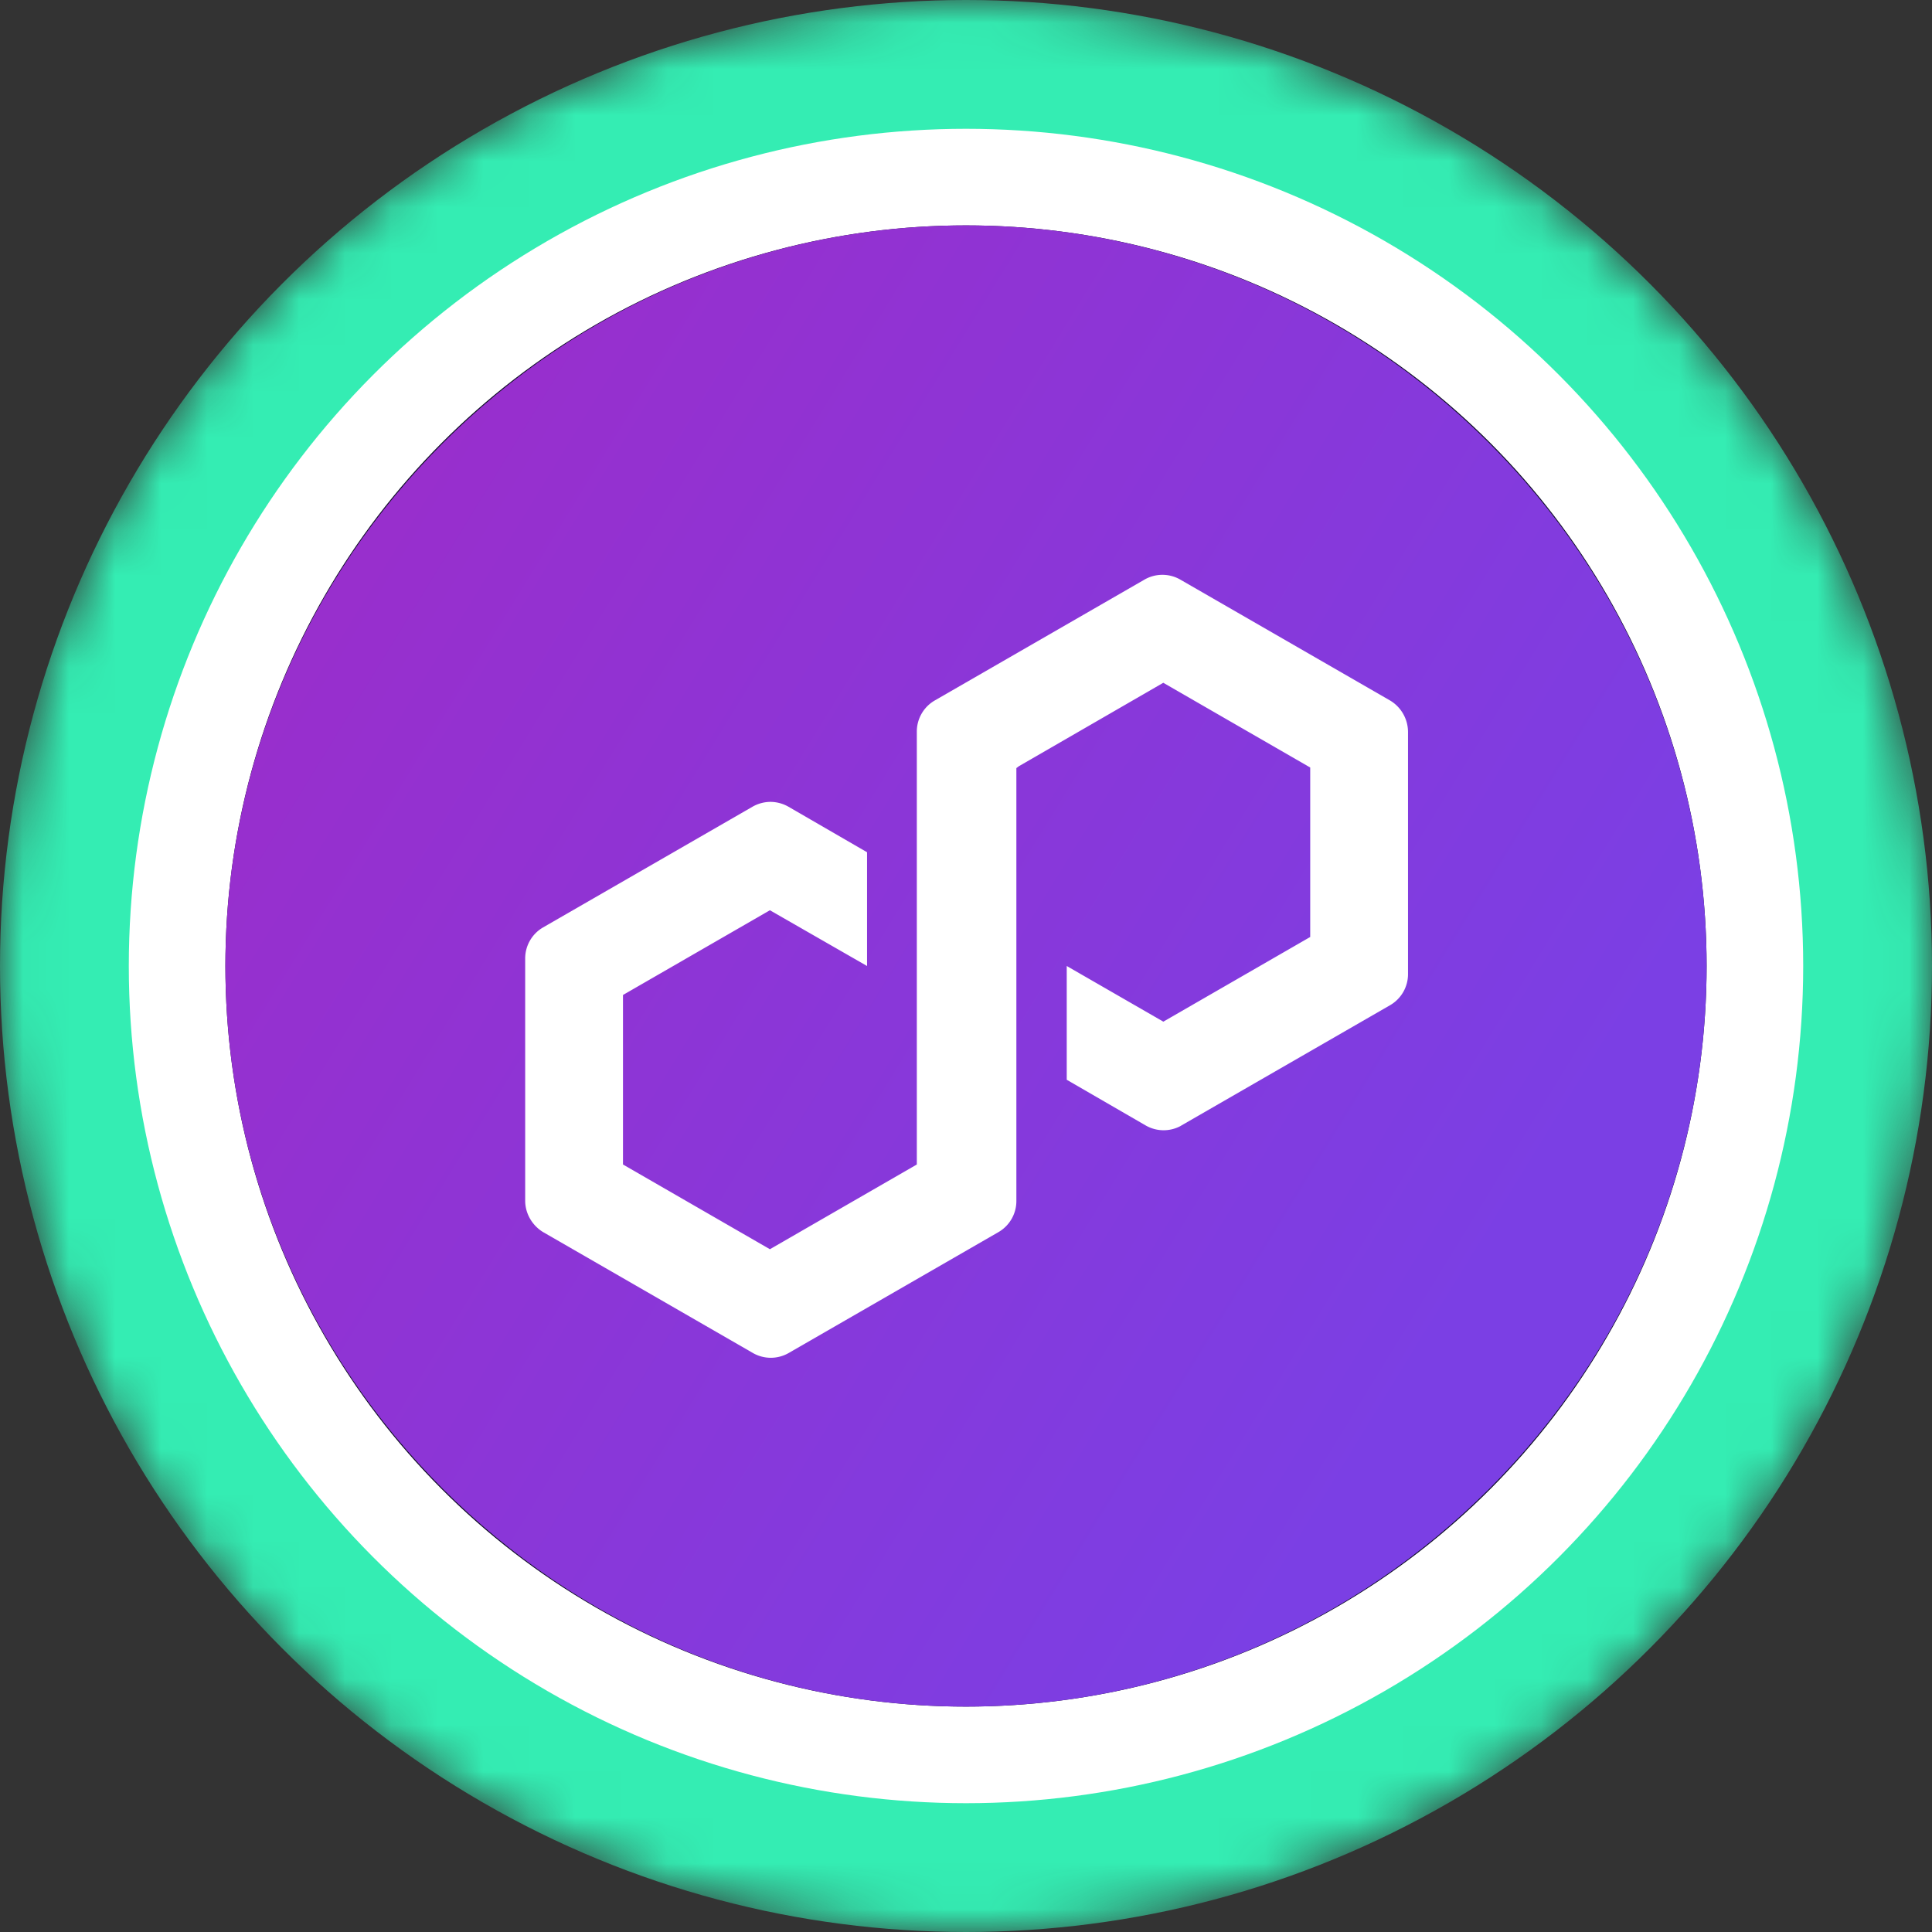 <svg width="42" height="42" fill="none" xmlns="http://www.w3.org/2000/svg">
  <rect width="100%" height="100%" fill="#333333" stroke="none"/>
  <g clip-path="url(#a)">
    <mask id="c" width="42" height="42" x="0" y="0" maskUnits="userSpaceOnUse" style="mask-type:alpha">
      <circle cx="21" cy="21" r="21" fill="url(#b)" transform="matrix(-1 0 0 1 42 0)"/>
    </mask>
    <g mask="url(#c)">
      <circle cx="21" cy="21" r="21" fill="#34EDB3" transform="matrix(-1 0 0 1 42 0)"/>
      <circle cx="18.2" cy="18.2" r="18.2" fill="#fff" transform="matrix(-1 0 0 1 39.2 2.8)"/>
    </g>
    <circle cx="16.1" cy="16.1" r="16.1" fill="#0B0B22" transform="matrix(-1 0 0 1 37.1 4.9)"/>
    <g clip-path="url(#d)">
      <path fill="url(#e)" d="M21 37.1c8.861 0 16.1-7.251 16.1-16.1 0-8.861-7.251-16.1-16.1-16.1-8.861 0-16.1 7.252-16.1 16.1 0 8.861 7.252 16.1 16.1 16.1"/>
      <path fill="#fff" d="m25.663 24.478 4.56-2.628a.78.78 0 0 0 .386-.683v-5.255a.8.8 0 0 0-.387-.682l-4.56-2.628a.78.78 0 0 0-.785 0l-4.56 2.628a.78.78 0 0 0-.386.682v9.403l-3.194 1.842-3.194-1.842V21.63l3.194-1.842L18.849 21v-2.473l-1.713-.992a.8.8 0 0 0-.386-.103.8.8 0 0 0-.387.103l-4.56 2.628a.78.78 0 0 0-.386.682v5.256c0 .283.155.54.387.682l4.56 2.628a.78.78 0 0 0 .785 0l4.56-2.628a.78.78 0 0 0 .386-.683v-9.402l.051-.039 3.143-1.816 3.194 1.842v3.684L25.29 22.21 23.19 21v2.473l1.714.992c.244.141.54.141.785 0l-.025.013z"/>
    </g>
  </g>
  <defs>
    <linearGradient id="b" x1="21" x2="21" y1="0" y2="61.409" gradientUnits="userSpaceOnUse">
      <stop stop-color="#08021E"/>
      <stop offset="1" stop-color="#1F0777"/>
    </linearGradient>
    <linearGradient id="e" x1="-.989" x2="32.215" y1="7.515" y2="27.878" gradientUnits="userSpaceOnUse">
      <stop stop-color="#A229C5"/>
      <stop offset="1" stop-color="#7B3FE4"/>
    </linearGradient>
    <clipPath id="a">
      <path fill="#fff" d="M0 0h42v42H0z"/>
    </clipPath>
    <clipPath id="d">
      <path fill="#fff" d="M4.9 4.9h32.2v32.2H4.9z"/>
    </clipPath>
  </defs>
</svg>
